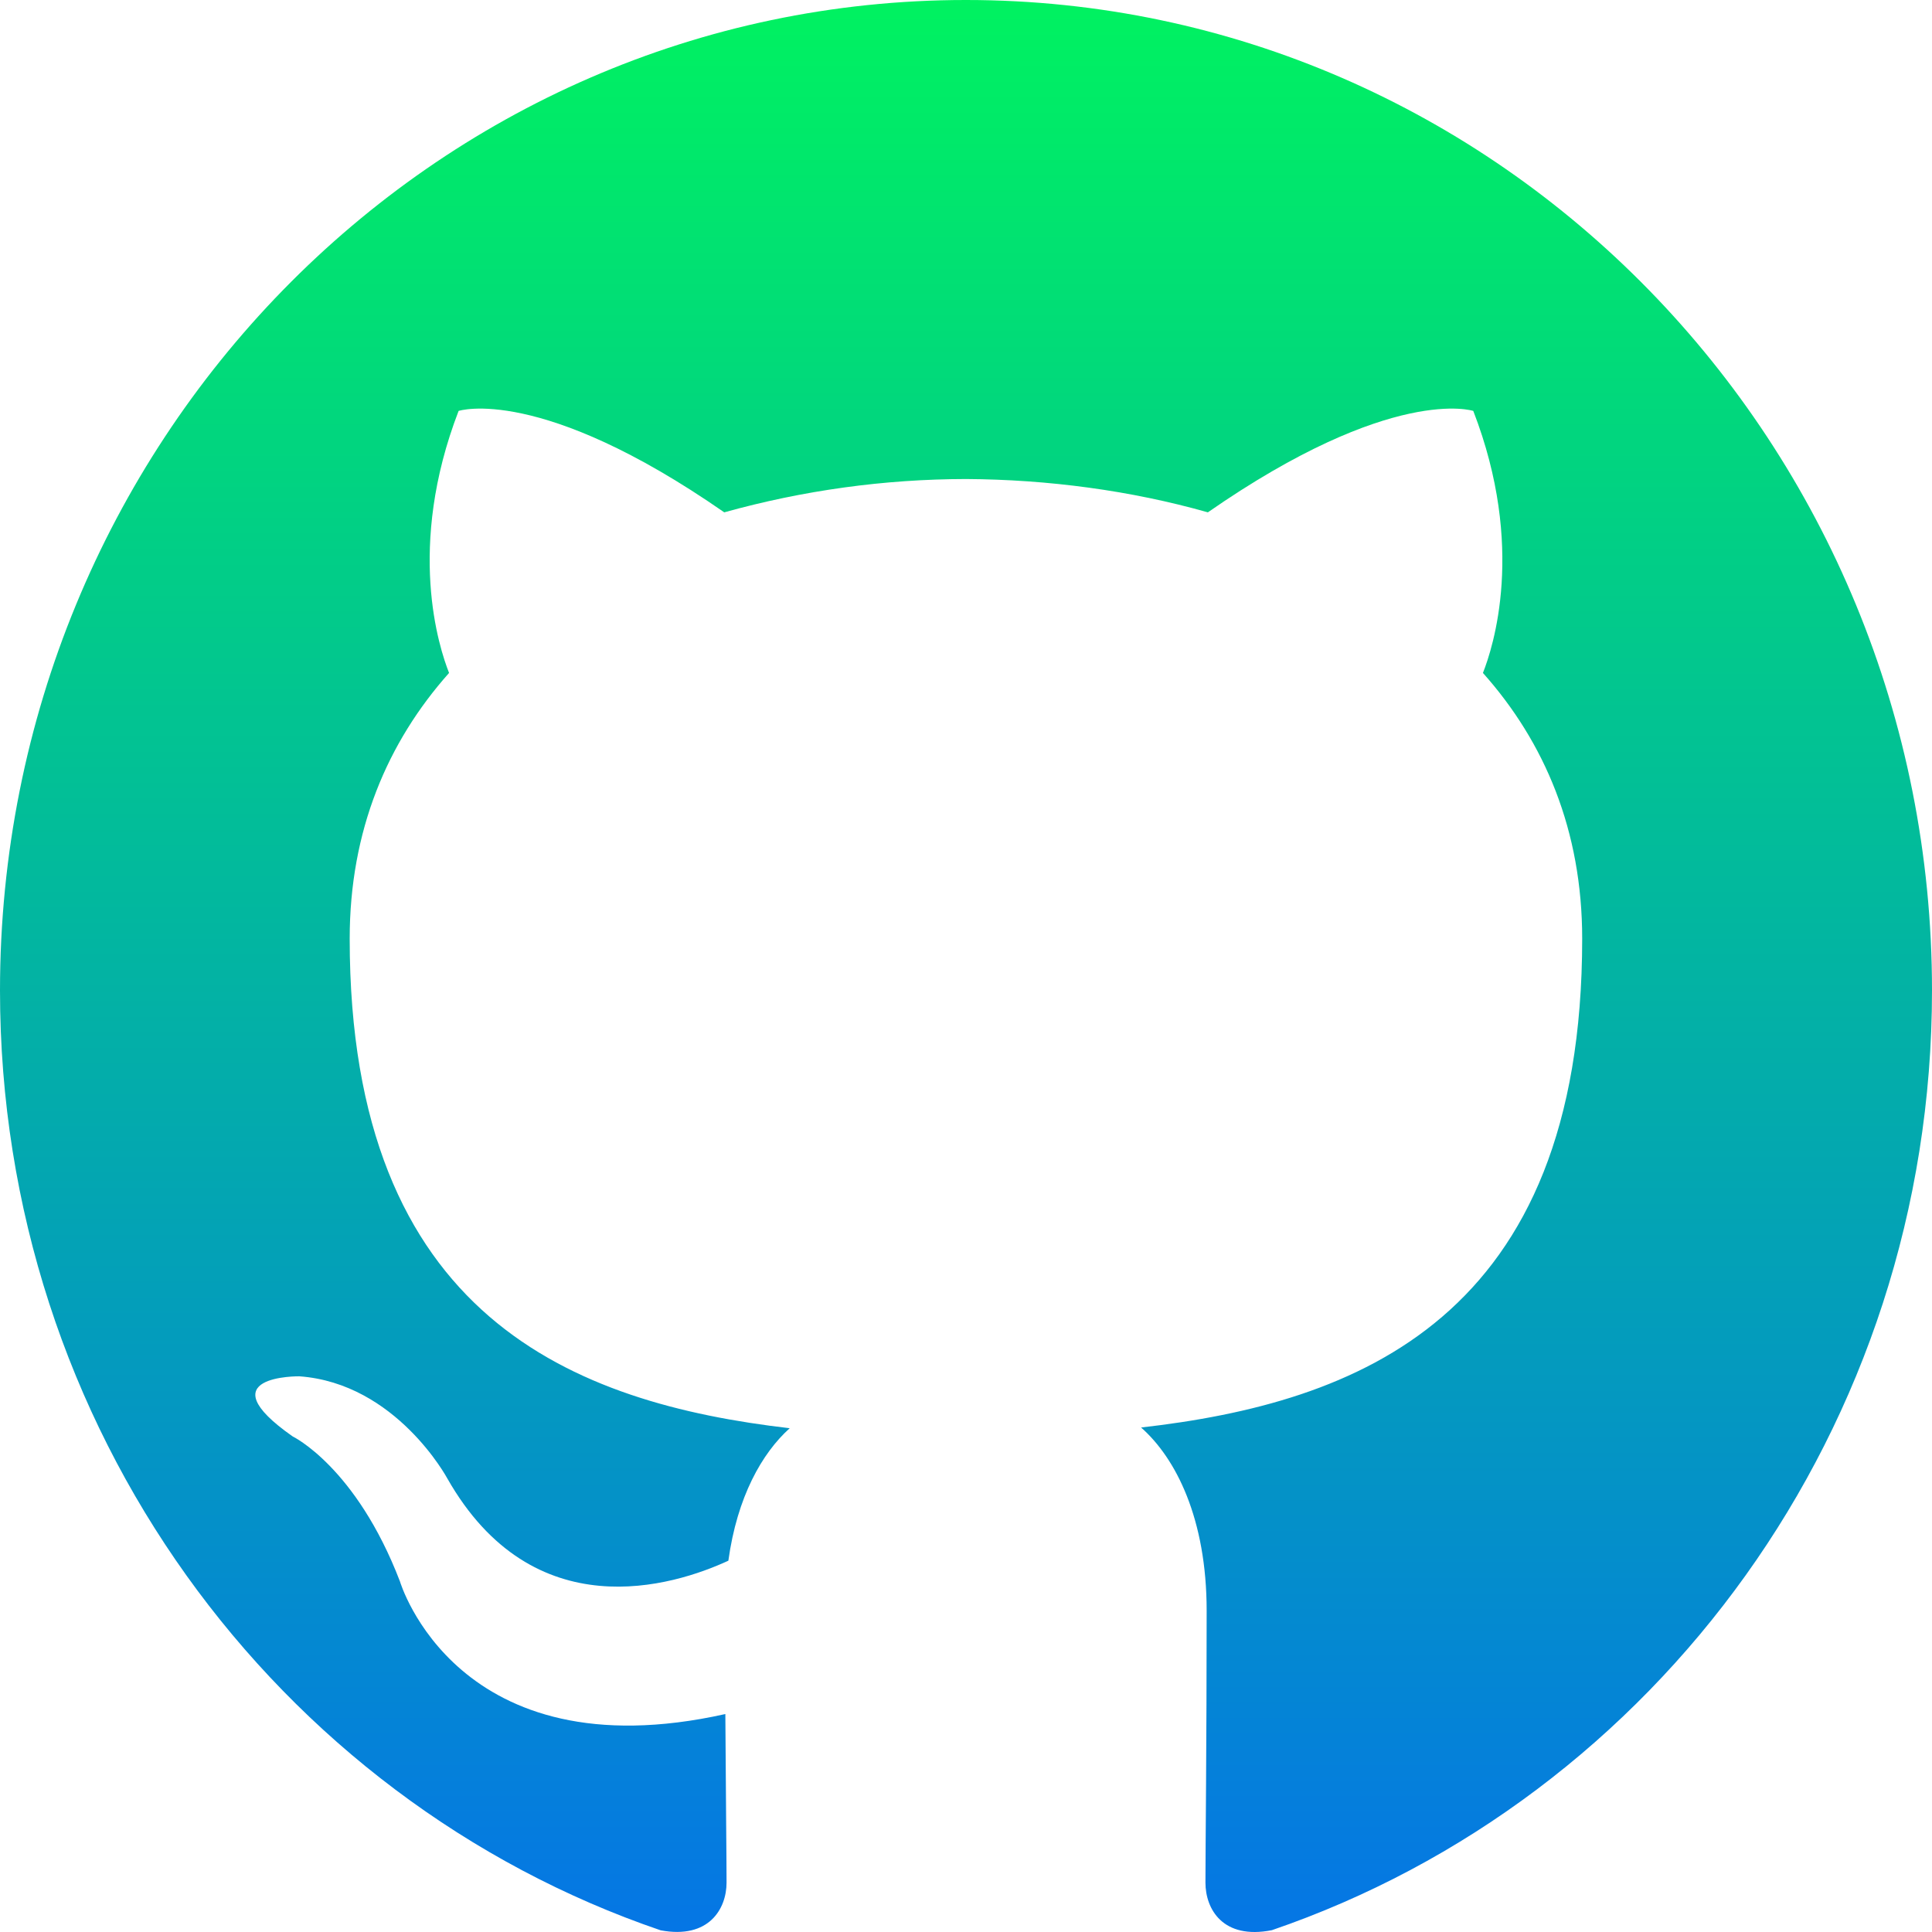 <svg xmlns="http://www.w3.org/2000/svg" width="16" height="16" version="1.1">
 <defs>
  <style id="current-color-scheme" type="text/css">
    .ColorScheme-Text { color: #d3dae3; } .ColorScheme-Highlight { color:#5294e2; }
  </style>
  <linearGradient id="rainblue" x1="0%" x2="0%" y1="0%" y2="100%">
    <stop offset="0%" style="stop-color:#00F260; stop-opacity:1"/>
    <stop offset="100%" style="stop-color:#0575E6; stop-opacity:1"/>
  </linearGradient>
 </defs>
  <path fill="url(#rainblue)" class="ColorScheme-Text" fill-rule="evenodd" d="M 7.999 0 C 3.582 0 0 3.673 0 8.203 C 0 11.826 2.292 14.901 5.471 15.986 C 5.871 16.061 6.017 15.808 6.017 15.591 C 6.017 15.396 6.011 14.88 6.007 14.195 C 3.781 14.691 3.312 13.096 3.312 13.096 C 2.948 12.148 2.424 11.896 2.424 11.896 C 1.697 11.387 2.479 11.398 2.479 11.398 C 3.281 11.456 3.704 12.243 3.704 12.243 C 4.417 13.497 5.577 13.135 6.032 12.925 C 6.105 12.395 6.311 12.034 6.54 11.828 C 4.763 11.621 2.896 10.918 2.896 7.774 C 2.896 6.879 3.208 6.147 3.719 5.573 C 3.637 5.366 3.363 4.532 3.798 3.403 C 3.798 3.403 4.47 3.182 5.998 4.243 C 6.651 4.061 7.324 3.968 8.001 3.967 C 8.68 3.971 9.365 4.062 10.003 4.243 C 11.531 3.182 12.201 3.403 12.201 3.403 C 12.638 4.532 12.363 5.366 12.281 5.573 C 12.793 6.147 13.103 6.879 13.103 7.774 C 13.103 10.926 11.232 11.619 9.45 11.822 C 9.737 12.075 9.993 12.576 9.993 13.34 C 9.993 14.437 9.983 15.321 9.983 15.591 C 9.983 15.81 10.127 16.065 10.533 15.985 C 13.71 14.897 16 11.826 16 8.203 C 16 3.673 12.418 0 7.999 0 Z"/>
</svg>
